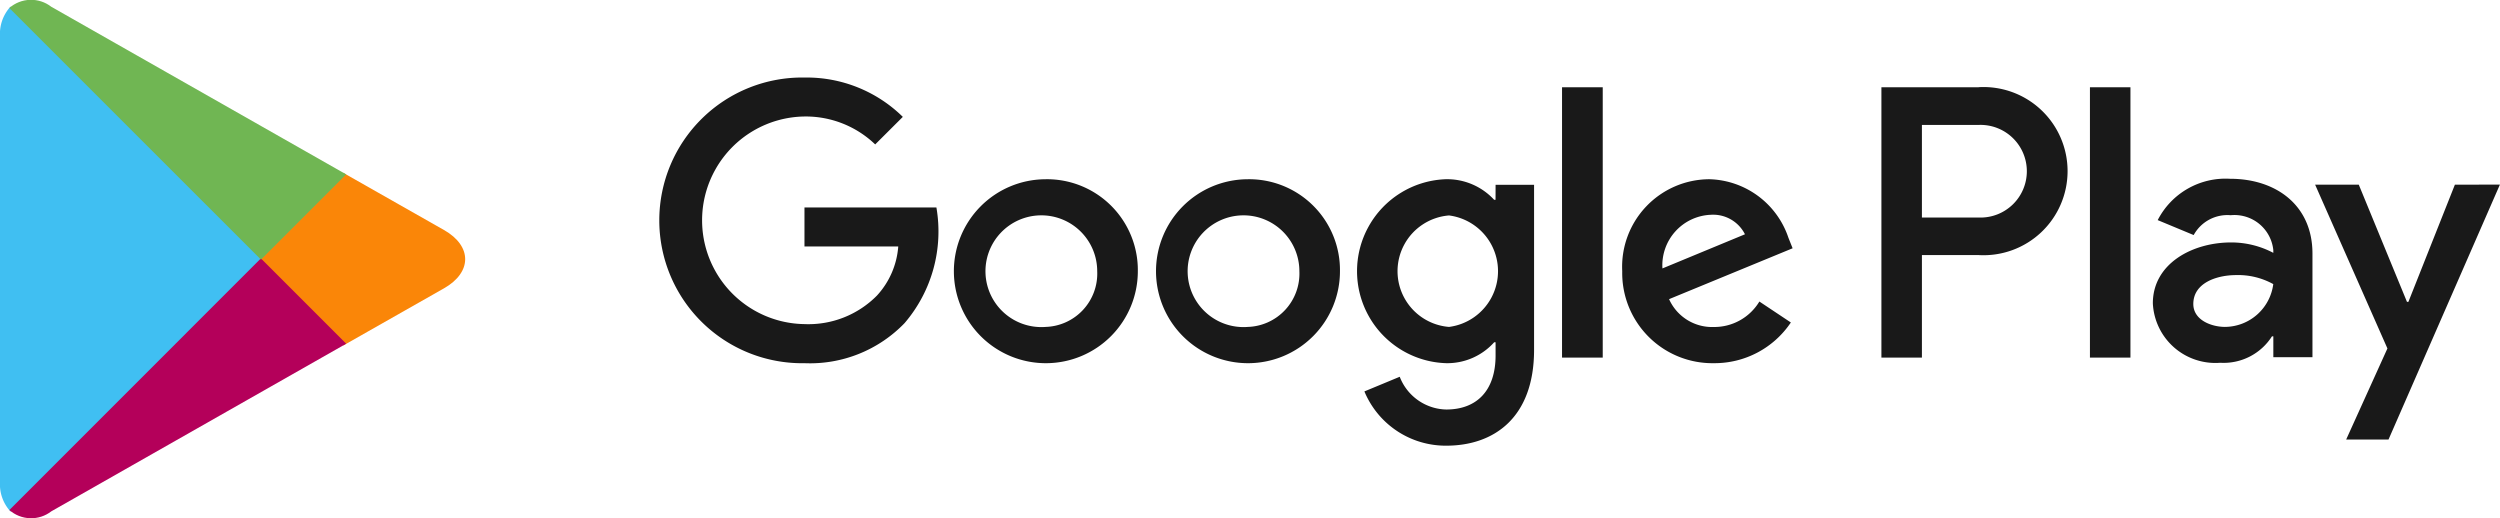 <svg xmlns="http://www.w3.org/2000/svg" width="129" height="26.732" viewBox="0 0 129 26.732">
    <defs>
        <linearGradient id="iorwnq9ffb" x1="-10.356" y1="10.318" x2="-10.261" y2="10.318" gradientUnits="objectBoundingBox">
            <stop offset="0" stop-color="gold"/>
            <stop offset=".043" stop-color="#fed200"/>
            <stop offset=".467" stop-color="#fca904"/>
            <stop offset=".8" stop-color="#fa8f07"/>
            <stop offset="1" stop-color="#fa8608"/>
        </linearGradient>
        <linearGradient id="d5x27pnq2d" x1="-4.493" y1="4.252" x2="-4.445" y2="4.252" gradientUnits="objectBoundingBox">
            <stop offset="0" stop-color="#e82b36"/>
            <stop offset="1" stop-color="#b4005a"/>
        </linearGradient>
        <linearGradient id="350v44wahf" x1="-4.342" y1="4.941" x2="-4.294" y2="4.941" gradientUnits="objectBoundingBox">
            <stop offset="0" stop-color="#2f8e5b"/>
            <stop offset=".39" stop-color="#4ea157"/>
            <stop offset=".768" stop-color="#67b054"/>
            <stop offset="1" stop-color="#70b653"/>
        </linearGradient>
        <clipPath id="zgknnaajva">
            <path data-name="패스 856203" d="m53.821 64.579-4.3-4.305v-.3l4.3-4.3 5.2 2.952c1.456.827 1.456 2.18 0 3.008l-5.1 2.895-.1.057" transform="translate(-49.522 -55.667)" style="fill:none"/>
        </clipPath>
        <clipPath id="iwa6dy7vzc">
            <path data-name="패스 856204" d="m60.579 62.236-4.4-4.4L43.2 70.82a1.7 1.7 0 0 0 2.166.066l15.216-8.649" transform="translate(-43.197 -57.837)" style="fill:none"/>
        </clipPath>
        <clipPath id="t13f9flhqe">
            <path data-name="패스 856205" d="m60.579 60.31-15.216-8.649a1.7 1.7 0 0 0-2.166.064l12.985 12.983 4.4-4.4" transform="translate(-43.197 -51.312)" style="fill:none"/>
        </clipPath>
    </defs>
    <path d="M89.1 61.587a4.746 4.746 0 1 0 4.782 4.746 4.688 4.688 0 0 0-4.782-4.746m0 7.622a2.883 2.883 0 1 1 2.688-2.876 2.753 2.753 0 0 1-2.688 2.875zm-10.432-7.622a4.746 4.746 0 1 0 4.784 4.746 4.687 4.687 0 0 0-4.784-4.746zm0 7.622a2.883 2.883 0 1 1 2.688-2.876 2.752 2.752 0 0 1-2.688 2.875zm-12.417-6.166v2.012h4.839a4.2 4.2 0 0 1-1.1 2.535 4.968 4.968 0 0 1-3.738 1.472 5.357 5.357 0 0 1 0-10.713A5.174 5.174 0 0 1 69.9 59.79l1.425-1.421a7.072 7.072 0 0 0-5.073-2.03 7.371 7.371 0 1 0 0 14.74 6.78 6.78 0 0 0 5.163-2.067 7.269 7.269 0 0 0 1.644-5.967zm50.771 1.562a4.424 4.424 0 0 0-4.08-3.019 4.518 4.518 0 0 0-4.495 4.746 4.654 4.654 0 0 0 4.729 4.746 4.74 4.74 0 0 0 3.972-2.1l-1.624-1.081a2.715 2.715 0 0 1-2.348 1.314 2.432 2.432 0 0 1-2.312-1.437l6.375-2.625zm-6.5 1.584a2.607 2.607 0 0 1 2.491-2.768 1.838 1.838 0 0 1 1.767 1.006zm-5.181 4.6h2.1V56.841h-2.1zm-3.431-8.142h-.073a3.3 3.3 0 0 0-2.507-1.061 4.749 4.749 0 0 0 0 9.491A3.247 3.247 0 0 0 101.839 70h.073v.681c0 1.817-.975 2.788-2.546 2.788a2.634 2.634 0 0 1-2.4-1.69l-1.823.756a4.544 4.544 0 0 0 4.223 2.8c2.458 0 4.532-1.439 4.532-4.943v-8.52h-1.986zm-2.4 6.56a2.885 2.885 0 0 1 0-5.752 2.9 2.9 0 0 1 0 5.752zm27.322-12.367h-5.011v13.95h2.09V65.5h2.922a4.339 4.339 0 1 0 0-8.663zm.053 6.723h-2.974v-4.78h2.974a2.391 2.391 0 1 1 0 4.781zm12.924-2a3.931 3.931 0 0 0-3.731 2.133l1.856.771a1.983 1.983 0 0 1 1.909-1.024 2.015 2.015 0 0 1 2.2 1.8v.143a4.644 4.644 0 0 0-2.18-.538c-2 0-4.036 1.094-4.036 3.14a3.229 3.229 0 0 0 3.478 3.069 2.955 2.955 0 0 0 2.668-1.364h.071v1.077h2.019v-5.352c-.001-2.476-1.863-3.855-4.253-3.855zm-.254 7.643c-.686 0-1.64-.341-1.64-1.184 0-1.077 1.189-1.49 2.215-1.49a3.747 3.747 0 0 1 1.911.466 2.531 2.531 0 0 1-2.485 2.208zm11.858-7.34-2.4 6.048h-.073l-2.487-6.048H144.2l3.731 8.452-2.129 4.7h2.185l5.748-13.154zm-18.832 8.924h2.09V56.841h-2.09z" transform="translate(-24.74 -52.338)" style="fill:#191919"/>
    <path data-name="패스 856202" d="M43.443 51.551a2.078 2.078 0 0 0-.48 1.46V76a2.071 2.071 0 0 0 .48 1.46l.076.076 12.909-12.881v-.3L43.519 51.477l-.076.074" transform="translate(-42.963 -51.138)" style="fill:#40bff2"/>
    <g data-name="그룹 481842" transform="translate(13.412 8.91)" style="clip-path:url(#zgknnaajva)">
        <path data-name="사각형 348815" transform="translate(-.001 .001)" style="fill:url(#iorwnq9ffb)" d="M0 0h10.952v8.911H0z"/>
    </g>
    <g data-name="그룹 481844" transform="translate(.48 13.335)" style="clip-path:url(#iwa6dy7vzc)">
        <path data-name="사각형 348816" transform="rotate(-45 4.792 11.57)" style="fill:url(#d5x27pnq2d)" d="M0 0h21.874v21.874H0z"/>
    </g>
    <g data-name="그룹 481846" transform="translate(.48)" style="clip-path:url(#t13f9flhqe)">
        <path data-name="사각형 348817" transform="rotate(-44.998 4.602 11.49)" style="fill:url(#350v44wahf)" d="M0 0h21.874v21.874H0z"/>
    </g>
</svg>
